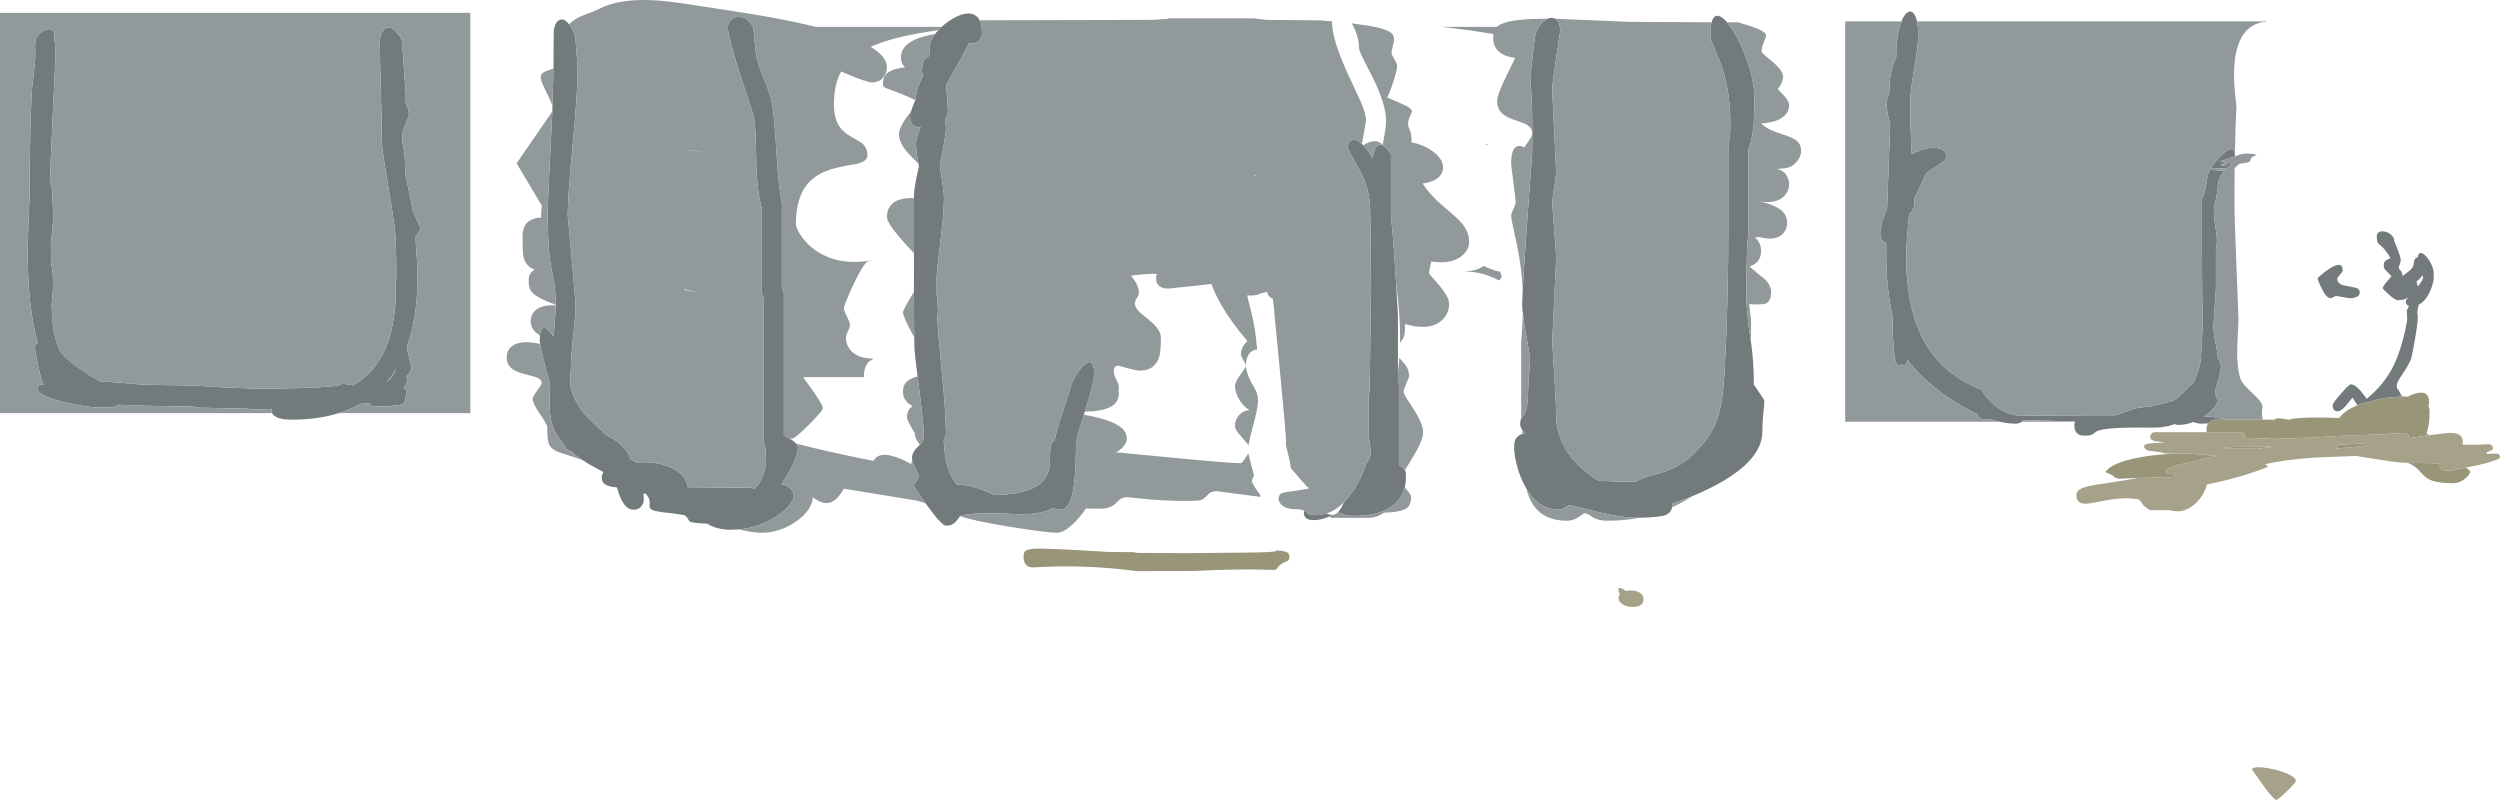 <?xml version="1.0" encoding="UTF-8" standalone="no"?>
<svg xmlns:ffdec="https://www.free-decompiler.com/flash" xmlns:xlink="http://www.w3.org/1999/xlink" ffdec:objectType="shape" height="799.25px" width="2498.15px" xmlns="http://www.w3.org/2000/svg">
  <g transform="matrix(1.0, 0.0, 0.0, 1.0, -322.2, 1394.85)">
    <path d="M2677.95 -989.95 Q2676.1 -992.35 2672.95 -997.6 L2666.65 -989.75 Q2661.55 -983.85 2658.2 -983.85 2654.55 -983.85 2653.5 -986.75 2653.0 -988.25 2653.2 -989.95 2653.2 -992.25 2661.5 -1001.6 2669.7 -1010.85 2671.2 -1010.85 2674.0 -1010.85 2677.6 -1007.75 L2681.1 -1004.3 2684.2 -1000.25 2687.2 -996.35 Q2703.65 -1009.9 2712.85 -1027.2 2719.4 -1039.6 2724.2 -1058.85 2726.3 -1067.0 2727.6 -1075.1 L2727.2 -1084.85 Q2728.15 -1086.8 2729.05 -1088.15 L2729.15 -1089.3 Q2727.5 -1089.85 2726.75 -1091.2 2726.2 -1092.15 2726.2 -1093.85 2726.2 -1095.15 2728.0 -1096.8 L2727.95 -1097.6 Q2726.25 -1095.9 2723.4 -1095.3 L2718.2 -1094.85 Q2715.6 -1094.85 2709.2 -1100.6 2703.2 -1106.0 2703.2 -1106.85 2703.2 -1108.65 2706.85 -1112.85 L2711.95 -1118.85 2705.6 -1125.35 Q2704.2 -1126.65 2704.2 -1129.7 2704.2 -1132.35 2705.1 -1133.5 2706.4 -1135.2 2710.95 -1136.85 2706.0 -1145.75 2700.2 -1150.25 2698.4 -1151.6 2697.9 -1152.9 2697.2 -1154.65 2697.2 -1158.95 2697.2 -1162.0 2699.95 -1163.15 2702.4 -1164.2 2705.95 -1163.25 2709.55 -1162.3 2711.95 -1159.9 2714.7 -1157.25 2714.7 -1153.85 L2717.95 -1145.85 Q2721.2 -1137.6 2721.2 -1135.1 2721.2 -1133.85 2720.2 -1130.95 2719.2 -1128.1 2719.2 -1126.85 2719.2 -1126.55 2721.15 -1124.25 2722.8 -1122.35 2722.95 -1119.0 L2723.25 -1119.3 Q2723.8 -1119.8 2727.7 -1122.55 2734.2 -1127.2 2734.2 -1131.85 2734.2 -1135.1 2736.1 -1136.75 2737.05 -1137.65 2738.3 -1137.85 2738.65 -1141.75 2740.7 -1142.1 2742.9 -1142.5 2746.2 -1139.05 2749.4 -1135.7 2751.7 -1130.75 2754.2 -1125.4 2754.2 -1121.1 L2753.95 -1119.2 2754.2 -1116.95 Q2754.2 -1115.15 2753.1 -1111.15 2751.7 -1106.0 2749.45 -1101.65 2745.1 -1093.3 2739.1 -1090.35 2738.3 -1087.25 2737.7 -1083.0 2738.2 -1080.1 2738.2 -1076.7 2738.2 -1074.4 2736.75 -1064.15 2734.8 -1050.9 2732.25 -1039.6 L2731.35 -1035.8 2730.7 -1034.35 Q2728.35 -1028.9 2722.05 -1019.75 2717.2 -1012.8 2717.2 -1009.6 2717.2 -1007.75 2717.75 -1006.55 2718.2 -1005.6 2718.95 -1005.0 L2720.7 -1001.9 2722.5 -998.75 2708.0 -997.5 2707.95 -997.6 2707.85 -997.5 2706.0 -997.2 Q2697.7 -995.8 2690.5 -993.55 2683.7 -992.25 2677.95 -989.95 M2528.9 -971.75 L2522.0 -971.5 Q2518.15 -971.5 2514.05 -973.1 2506.45 -970.25 2498.5 -970.25 2496.4 -970.25 2495.05 -971.15 2486.2 -967.25 2471.0 -967.5 2426.3 -968.25 2417.4 -963.95 L2413.35 -960.95 Q2411.25 -959.5 2405.0 -959.5 2398.4 -959.5 2396.05 -964.2 2395.0 -966.35 2395.0 -969.5 2395.0 -971.6 2395.55 -973.45 L2395.65 -973.75 2364.85 -974.5 2344.55 -975.0 2344.15 -974.6 2342.8 -973.45 Q2339.95 -971.5 2336.0 -971.5 2328.6 -971.5 2320.15 -973.45 L2312.75 -975.45 2307.0 -975.5 Q2300.25 -975.5 2297.95 -980.95 L2297.85 -981.2 Q2281.4 -988.65 2264.9 -1000.55 2247.6 -1013.0 2235.45 -1026.55 2231.25 -1031.2 2228.15 -1035.45 L2228.05 -1034.8 Q2227.1 -1029.75 2224.75 -1029.75 2223.4 -1029.75 2222.3 -1031.25 2221.3 -1029.25 2219.5 -1029.25 2214.5 -1029.25 2213.5 -1065.55 L2213.3 -1078.75 Q2211.5 -1087.25 2210.3 -1095.05 2207.0 -1116.75 2207.0 -1139.5 L2207.1 -1152.15 Q2203.55 -1153.25 2202.0 -1156.2 2201.0 -1158.15 2201.0 -1161.5 2201.0 -1169.7 2207.95 -1186.9 L2208.55 -1204.85 2211.0 -1270.6 2209.75 -1275.4 Q2207.25 -1286.15 2207.25 -1291.5 2207.25 -1294.1 2210.05 -1302.15 L2210.05 -1303.65 Q2210.2 -1323.85 2217.0 -1337.5 2217.0 -1344.5 2217.55 -1350.6 L2217.5 -1350.75 Q2217.5 -1352.1 2217.75 -1353.1 2218.6 -1361.3 2220.45 -1367.95 2221.3 -1371.0 2222.25 -1373.45 2224.7 -1379.8 2228.0 -1382.2 2232.4 -1385.35 2235.55 -1379.85 2237.0 -1377.3 2237.85 -1373.45 2239.0 -1368.2 2239.0 -1360.5 2239.0 -1349.05 2235.1 -1326.75 2231.1 -1304.05 2231.0 -1293.0 2230.85 -1279.45 2231.9 -1253.05 L2232.45 -1241.05 Q2235.1 -1242.35 2238.0 -1243.5 2249.7 -1248.1 2257.95 -1246.9 2267.0 -1245.6 2267.0 -1237.5 2267.0 -1235.55 2262.3 -1232.1 L2251.85 -1225.1 2246.95 -1221.65 Q2243.0 -1212.65 2235.25 -1196.6 2235.35 -1192.95 2235.1 -1190.75 2234.35 -1183.8 2229.95 -1181.15 2227.35 -1155.0 2227.05 -1142.3 L2227.0 -1139.45 2227.0 -1139.25 2227.05 -1131.9 Q2228.3 -1083.2 2245.75 -1052.45 2260.25 -1026.9 2287.0 -1012.55 2293.6 -1009.0 2301.7 -1005.7 2303.5 -1002.95 2305.55 -1000.35 2323.8 -977.05 2349.0 -979.5 L2434.4 -979.1 2435.7 -980.1 Q2441.35 -981.2 2446.35 -983.6 L2450.0 -984.4 Q2450.7 -985.3 2452.75 -985.95 2457.2 -987.4 2470.9 -988.65 2487.1 -992.2 2494.25 -994.75 2496.95 -995.7 2501.75 -1000.55 L2509.7 -1008.65 Q2511.9 -1010.7 2513.55 -1011.5 L2515.15 -1014.65 Q2520.95 -1027.55 2521.5 -1038.25 L2522.5 -1055.5 2523.5 -1072.75 Q2522.5 -1095.25 2522.5 -1141.35 L2522.5 -1196.5 Q2525.55 -1201.45 2526.6 -1209.65 2527.8 -1219.3 2529.5 -1223.5 L2530.3 -1225.1 2539.5 -1224.55 2545.2 -1224.35 Q2539.0 -1217.45 2538.5 -1210.0 2537.9 -1201.05 2536.05 -1194.3 2534.5 -1188.55 2534.5 -1182.25 2534.5 -1178.15 2536.0 -1168.3 2537.5 -1158.5 2537.5 -1155.25 2537.5 -1148.5 2536.5 -1145.5 L2536.5 -1106.5 Q2535.75 -1097.1 2534.9 -1083.35 2534.0 -1069.75 2534.0 -1067.85 2534.0 -1062.7 2536.25 -1051.35 2538.15 -1041.85 2538.45 -1037.2 L2540.1 -1034.05 Q2541.5 -1030.9 2541.5 -1029.35 2541.5 -1024.0 2538.5 -1014.25 2535.5 -1004.55 2535.5 -1000.5 2535.5 -1000.2 2537.0 -997.9 2538.5 -995.65 2538.5 -994.85 2538.5 -992.45 2535.35 -988.45 2532.05 -984.15 2526.8 -980.25 L2524.6 -978.7 2531.5 -978.5 2546.65 -975.9 2548.65 -975.5 2535.0 -975.5 Q2530.9 -974.15 2528.9 -971.75 M2555.45 -1240.85 L2555.5 -1238.85 2555.5 -1238.65 2540.6 -1233.5 2545.35 -1233.25 2546.1 -1233.5 Q2545.1 -1231.95 2543.05 -1231.05 L2541.1 -1230.25 Q2541.4 -1229.8 2542.9 -1229.45 L2544.35 -1229.25 Q2546.1 -1228.7 2546.65 -1230.15 2547.35 -1232.0 2550.6 -1232.0 2551.75 -1232.0 2550.2 -1231.5 2550.05 -1231.2 2551.7 -1230.85 L2547.5 -1226.7 2530.85 -1226.15 Q2532.3 -1228.55 2534.85 -1231.8 2539.25 -1237.5 2543.65 -1241.3 2554.5 -1250.75 2555.45 -1240.85 M2680.2 -1102.85 Q2680.2 -1100.6 2678.5 -1099.1 2675.85 -1096.85 2669.7 -1096.85 L2663.2 -1097.95 2656.7 -1099.1 Q2655.45 -1099.1 2653.9 -1097.95 2652.35 -1096.85 2651.1 -1096.85 2646.9 -1096.85 2642.1 -1106.7 2638.1 -1114.9 2638.1 -1116.85 2638.1 -1117.15 2642.0 -1120.45 2646.65 -1124.35 2650.65 -1126.85 2663.2 -1134.6 2663.2 -1124.45 2663.2 -1123.4 2660.45 -1120.35 2657.7 -1117.3 2657.7 -1116.6 2657.7 -1112.65 2661.2 -1110.75 2663.55 -1109.55 2668.95 -1108.75 L2676.7 -1107.2 Q2680.2 -1105.85 2680.2 -1102.85 M2743.2 -1118.75 L2742.75 -1119.7 2742.0 -1118.6 Q2739.75 -1115.5 2736.9 -1113.6 L2738.15 -1108.65 Q2740.8 -1111.75 2741.8 -1113.5 2743.0 -1115.65 2743.55 -1118.05 L2743.2 -1118.75 M1717.25 -1111.25 L1719.1 -1080.5 1719.1 -1023.5 1719.1 -1014.35 1720.1 -1011.35 1720.1 -929.6 Q1724.45 -928.1 1726.1 -925.05 L1726.7 -923.6 Q1727.1 -922.35 1727.1 -917.6 1727.1 -912.4 1725.95 -907.8 1723.7 -898.7 1716.85 -892.1 1703.65 -879.35 1675.85 -879.35 1665.7 -879.35 1661.5 -882.35 L1658.7 -882.55 Q1661.3 -884.9 1663.6 -889.6 L1665.1 -892.85 Q1671.05 -898.85 1676.4 -907.65 1682.05 -916.9 1685.95 -927.65 L1687.6 -932.3 Q1690.95 -935.35 1691.65 -941.3 1692.2 -946.05 1689.85 -958.35 L1689.85 -1000.35 Q1690.55 -1001.9 1690.75 -1003.45 L1690.85 -1006.75 1692.1 -1101.75 1692.0 -1133.8 Q1691.8 -1167.3 1691.35 -1184.25 1691.0 -1208.05 1680.05 -1225.75 L1679.45 -1226.7 1679.25 -1227.15 Q1676.8 -1232.45 1671.9 -1240.85 1668.6 -1246.55 1668.6 -1248.25 1668.6 -1249.8 1669.6 -1251.6 1670.75 -1253.7 1672.65 -1254.55 1677.05 -1256.55 1683.1 -1251.0 L1684.4 -1249.75 1685.6 -1248.5 Q1688.05 -1246.1 1691.15 -1241.05 L1693.8 -1236.55 1693.9 -1237.1 Q1697.95 -1261.55 1712.1 -1241.0 L1712.1 -1178.0 Q1714.35 -1159.35 1716.15 -1129.25 L1717.25 -1111.25 M1650.65 -878.75 Q1642.25 -875.1 1634.85 -875.1 1627.95 -875.1 1625.85 -878.95 1625.2 -880.2 1625.1 -881.7 L1625.1 -883.1 Q1625.1 -883.7 1625.6 -884.4 1626.75 -883.85 1627.6 -883.1 1629.35 -881.55 1630.5 -881.05 1632.7 -880.1 1636.85 -880.1 1642.6 -880.1 1648.0 -881.85 1650.05 -880.35 1653.35 -880.35 L1654.0 -880.35 1650.65 -878.75 M1406.25 -983.55 L1405.25 -980.45 Q1397.75 -957.05 1397.5 -952.5 1397.15 -925.35 1395.5 -911.2 1392.55 -885.5 1381.5 -885.5 1377.35 -885.5 1374.9 -887.35 1362.9 -881.0 1344.0 -881.0 L1314.75 -881.9 Q1287.65 -882.1 1281.9 -879.05 L1281.0 -878.5 Q1278.65 -874.85 1276.7 -872.95 1273.15 -869.5 1267.5 -869.5 1263.35 -869.5 1249.05 -889.2 L1247.05 -891.95 Q1235.5 -908.0 1235.5 -909.5 1235.5 -912.0 1237.75 -914.0 1240.0 -916.0 1240.0 -918.5 1240.0 -921.5 1236.75 -927.5 1234.4 -931.85 1233.75 -935.0 L1233.5 -937.25 Q1233.5 -942.8 1239.5 -948.6 L1241.35 -950.4 1243.65 -953.1 Q1245.5 -955.85 1245.5 -959.0 1245.5 -967.85 1240.75 -1005.4 L1239.1 -1018.8 Q1236.0 -1043.55 1236.0 -1046.0 L1235.75 -1057.75 Q1235.45 -1076.2 1235.45 -1103.15 L1235.5 -1131.5 1235.5 -1141.85 1235.5 -1196.9 1235.5 -1199.0 Q1235.5 -1207.65 1240.45 -1228.65 L1239.9 -1231.45 Q1237.5 -1244.85 1237.5 -1251.75 1237.5 -1255.75 1242.3 -1268.1 1241.75 -1267.5 1241.5 -1267.5 1234.9 -1267.5 1232.55 -1272.6 1231.5 -1274.9 1231.5 -1278.25 1231.5 -1280.2 1232.6 -1283.75 1233.9 -1288.1 1236.85 -1294.8 L1237.5 -1296.35 1237.5 -1296.5 Q1237.5 -1302.35 1239.7 -1308.3 L1244.3 -1318.6 1243.5 -1323.75 Q1243.5 -1333.45 1247.25 -1336.7 1248.7 -1337.95 1250.5 -1338.1 1251.5 -1344.2 1251.5 -1350.5 1252.0 -1355.1 1256.55 -1360.85 1258.0 -1362.8 1259.95 -1364.8 L1260.35 -1365.25 1263.15 -1368.0 Q1270.15 -1374.45 1278.15 -1378.25 1288.95 -1383.3 1295.6 -1380.15 1299.15 -1378.5 1301.15 -1374.55 1303.5 -1369.8 1303.5 -1361.75 1303.5 -1358.05 1301.05 -1355.05 1298.15 -1351.5 1293.5 -1351.5 L1290.55 -1351.7 Q1284.9 -1340.4 1268.55 -1311.55 L1267.7 -1310.0 1268.5 -1298.2 1269.5 -1284.5 Q1269.5 -1280.75 1266.4 -1274.35 1267.5 -1269.65 1267.5 -1266.25 1267.5 -1260.55 1261.5 -1230.45 L1261.3 -1229.35 1261.5 -1228.05 Q1265.5 -1203.3 1265.5 -1196.75 1265.5 -1181.85 1261.5 -1150.25 1257.5 -1118.6 1257.5 -1105.25 L1257.55 -1102.95 Q1259.0 -1098.0 1259.0 -1091.0 1259.85 -1084.55 1259.05 -1079.75 L1258.65 -1077.9 Q1259.9 -1059.25 1262.5 -1032.5 1267.5 -981.1 1267.5 -962.0 1267.5 -959.1 1265.6 -956.0 L1265.1 -955.2 Q1266.1 -942.7 1267.2 -936.7 1270.45 -918.95 1278.9 -910.35 1285.4 -910.7 1294.75 -908.3 1304.95 -905.65 1313.5 -901.25 L1315.7 -900.1 Q1344.4 -900.9 1357.85 -909.0 1369.0 -915.65 1370.9 -928.75 1371.4 -932.25 1371.45 -939.3 1371.5 -945.8 1372.05 -948.5 1372.95 -952.9 1376.15 -955.1 1377.8 -963.2 1380.0 -970.5 L1385.75 -988.2 Q1389.6 -999.65 1391.5 -1006.5 1393.0 -1012.2 1396.95 -1018.95 1400.9 -1025.85 1405.0 -1029.75 1409.55 -1034.1 1412.3 -1032.65 1415.5 -1030.95 1415.5 -1021.5 1415.5 -1012.55 1406.8 -985.4 L1406.25 -983.55 M1060.85 -865.85 L1052.5 -865.5 Q1038.35 -865.5 1028.8 -871.6 1013.7 -872.05 1011.3 -873.8 1010.9 -874.1 1009.4 -876.75 1008.4 -878.55 1006.05 -880.1 L995.75 -881.7 Q982.1 -883.0 976.95 -884.3 971.4 -885.75 971.25 -888.75 L971.4 -892.0 Q971.5 -894.25 970.8 -896.2 969.9 -898.85 967.3 -901.65 L965.25 -901.55 965.5 -895.5 Q965.5 -892.35 963.5 -889.45 960.75 -885.5 955.5 -885.5 946.95 -885.5 941.65 -898.85 940.5 -901.75 938.65 -907.8 931.25 -908.35 927.45 -910.45 923.5 -912.65 923.5 -917.5 923.5 -920.7 925.15 -923.15 L920.0 -925.95 Q910.95 -930.65 903.8 -935.45 898.95 -938.7 895.0 -942.0 L892.95 -943.7 Q888.35 -944.65 886.45 -949.05 L885.85 -950.65 Q876.7 -960.85 873.6 -971.9 871.9 -978.1 871.55 -986.1 L871.5 -1000.5 871.95 -1010.75 871.05 -1013.95 Q863.3 -1041.55 861.85 -1051.2 861.5 -1053.45 861.5 -1054.75 L861.7 -1059.5 Q862.35 -1066.4 865.05 -1067.15 867.95 -1067.95 872.95 -1061.75 L875.45 -1058.45 877.5 -1086.0 877.5 -1089.7 877.5 -1090.35 Q877.3 -1102.85 876.25 -1110.9 875.75 -1114.75 873.5 -1124.8 869.5 -1142.8 869.5 -1180.5 869.5 -1196.95 872.5 -1250.15 L874.1 -1283.5 874.3 -1288.9 875.25 -1326.5 875.5 -1362.0 Q875.5 -1366.65 877.25 -1370.4 879.05 -1374.3 881.95 -1375.2 886.35 -1376.5 890.9 -1370.55 893.9 -1366.65 897.0 -1359.5 897.25 -1354.35 898.45 -1340.55 L899.5 -1325.75 Q899.5 -1303.45 894.5 -1250.55 889.5 -1197.7 889.5 -1179.5 L893.5 -1136.75 Q897.5 -1093.1 897.5 -1086.5 897.5 -1084.05 895.9 -1068.5 894.0 -1050.65 893.5 -1043.0 L891.8 -1010.35 Q894.2 -1000.6 897.5 -994.5 902.95 -984.25 910.4 -976.8 L928.45 -959.65 Q936.7 -955.9 942.9 -950.25 950.05 -943.65 952.35 -936.1 L952.7 -935.9 958.35 -932.7 Q964.7 -933.3 972.0 -932.7 986.65 -931.45 996.55 -925.7 1008.1 -919.0 1009.5 -908.0 L1071.5 -907.5 Q1074.2 -907.35 1076.2 -906.4 1080.3 -910.65 1083.05 -916.35 1088.3 -927.3 1087.5 -938.75 L1087.25 -945.3 Q1086.85 -948.45 1085.5 -951.5 L1085.5 -1097.0 Q1084.5 -1098.5 1083.5 -1101.5 L1083.5 -1187.0 Q1078.55 -1203.0 1077.9 -1232.3 L1077.4 -1255.75 Q1076.95 -1269.05 1075.5 -1278.5 L1062.3 -1318.6 Q1049.5 -1358.55 1049.5 -1367.75 1049.5 -1371.55 1052.2 -1374.45 1054.85 -1377.3 1058.8 -1377.95 1068.6 -1379.45 1075.0 -1367.5 1075.25 -1363.5 1076.15 -1355.3 L1077.5 -1342.0 Q1078.45 -1333.25 1085.15 -1317.05 1092.25 -1299.85 1093.5 -1292.5 1096.05 -1277.95 1098.15 -1242.25 1100.1 -1208.45 1103.5 -1192.0 L1103.5 -1108.0 1105.5 -1102.0 1105.5 -959.5 Q1108.6 -958.1 1111.0 -956.7 1115.6 -954.1 1117.75 -951.6 1119.5 -949.5 1119.5 -947.5 1119.5 -940.7 1114.05 -929.65 1110.65 -922.75 1103.0 -910.5 1108.4 -910.65 1112.25 -906.5 1115.5 -902.95 1115.5 -899.5 1115.5 -895.45 1110.75 -889.75 1105.8 -883.8 1097.6 -878.55 1080.7 -867.75 1060.85 -865.85 M1876.2 -1376.1 L1877.75 -1374.95 Q1881.25 -1371.55 1881.25 -1363.75 L1877.25 -1337.1 Q1873.25 -1310.85 1873.25 -1305.25 L1875.25 -1263.6 1877.25 -1222.0 Q1877.25 -1220.55 1875.25 -1207.45 L1873.25 -1194.25 Q1873.25 -1191.75 1875.25 -1165.75 1877.25 -1139.75 1877.25 -1137.25 L1875.25 -1095.25 1873.25 -1053.25 1875.15 -1023.25 Q1877.1 -993.25 1877.25 -979.0 1877.45 -959.1 1889.45 -941.85 1900.25 -926.35 1919.75 -914.35 L1921.25 -914.3 Q1942.6 -913.5 1953.25 -913.5 L1957.05 -913.15 1957.95 -913.95 Q1961.7 -916.95 1975.65 -920.55 1990.9 -924.5 2000.95 -930.65 2016.9 -940.45 2030.25 -960.0 2038.8 -972.5 2042.5 -993.85 2044.65 -1006.3 2045.75 -1029.0 2049.25 -1094.1 2049.25 -1168.5 L2049.25 -1249.5 Q2051.25 -1257.0 2051.25 -1272.0 2051.25 -1305.6 2041.25 -1332.35 L2034.4 -1348.8 Q2031.25 -1356.1 2031.25 -1359.75 2031.25 -1367.9 2032.5 -1372.6 2034.2 -1379.0 2038.15 -1379.1 2042.35 -1379.2 2048.0 -1372.55 L2053.25 -1365.3 Q2062.05 -1351.75 2068.4 -1333.25 2075.25 -1313.1 2075.25 -1297.75 2075.25 -1279.55 2074.7 -1272.35 2073.55 -1257.5 2069.25 -1244.5 L2069.25 -1162.0 Q2067.25 -1142.5 2067.25 -1103.5 2067.25 -1081.7 2071.0 -1059.05 L2071.8 -1054.05 Q2074.75 -1033.6 2074.75 -1010.5 L2080.0 -1002.85 Q2085.25 -995.4 2085.25 -994.25 2085.25 -990.8 2084.25 -981.95 2083.25 -973.15 2083.25 -963.5 2083.25 -931.7 2025.75 -904.55 2019.5 -901.6 2012.9 -898.85 2003.4 -894.95 1993.25 -891.45 L1993.25 -890.75 1993.0 -887.85 Q1991.9 -882.1 1986.25 -880.1 1979.85 -877.8 1960.65 -877.5 L1955.25 -877.5 Q1943.45 -877.5 1916.65 -883.75 L1891.75 -890.0 Q1889.25 -890.0 1886.0 -887.75 1882.75 -885.5 1880.25 -885.5 1859.95 -885.5 1847.5 -906.45 1845.8 -909.3 1844.25 -912.5 1839.8 -921.8 1837.2 -932.95 1835.25 -941.5 1835.25 -946.25 1835.25 -952.55 1836.0 -954.6 1837.7 -959.35 1843.45 -961.35 L1845.75 -962.0 1843.15 -965.55 1842.75 -966.1 Q1841.25 -968.6 1841.25 -971.75 1841.25 -974.5 1842.25 -976.5 L1842.5 -976.95 1845.25 -980.95 Q1849.25 -987.7 1849.25 -1005.5 1849.25 -1011.45 1850.25 -1022.95 L1851.25 -1036.25 1847.25 -1059.95 Q1844.9 -1073.4 1843.95 -1081.2 1843.25 -1086.8 1843.25 -1089.5 1843.25 -1094.5 1843.85 -1105.95 1844.95 -1127.95 1848.25 -1173.7 L1853.25 -1242.5 Q1854.05 -1283.3 1851.25 -1319.0 1852.35 -1325.5 1853.6 -1337.75 1855.0 -1351.25 1855.75 -1356.5 1857.0 -1364.25 1861.2 -1369.9 1864.6 -1374.45 1868.7 -1376.15 L1869.8 -1376.55 Q1873.5 -1377.65 1876.2 -1376.1 M594.15 -982.0 Q593.1 -984.05 593.6 -986.3 L580.75 -985.5 573.15 -986.0 569.25 -986.5 519.75 -987.5 515.25 -988.5 461.75 -989.5 440.55 -990.4 Q436.55 -987.5 430.75 -987.5 L424.55 -987.7 423.25 -987.5 Q409.75 -987.5 387.05 -992.8 360.0 -999.1 360.0 -1006.25 360.0 -1008.15 360.35 -1008.8 361.45 -1010.75 365.5 -1010.75 362.0 -1017.75 357.0 -1047.1 357.0 -1050.15 358.65 -1051.4 L359.95 -1052.45 Q356.15 -1065.85 353.75 -1082.0 349.25 -1112.45 350.05 -1153.1 350.45 -1174.2 351.75 -1198.25 L352.0 -1237.6 Q352.5 -1277.2 353.75 -1298.0 353.75 -1304.95 356.05 -1322.85 358.1 -1338.4 357.25 -1347.5 357.05 -1349.7 357.55 -1352.0 L357.5 -1353.0 Q357.5 -1356.35 360.45 -1359.8 L362.9 -1362.15 363.65 -1362.85 Q365.25 -1364.15 366.85 -1364.6 L367.0 -1364.7 Q370.95 -1366.4 373.55 -1365.35 376.5 -1364.15 376.5 -1359.6 L376.4 -1357.2 Q377.7 -1349.75 377.75 -1333.2 377.6 -1339.3 374.75 -1276.7 372.7 -1232.1 372.05 -1212.5 374.5 -1207.65 374.5 -1201.0 374.5 -1197.1 375.0 -1188.55 L375.5 -1179.25 Q375.5 -1173.4 373.9 -1159.85 L372.95 -1151.0 373.35 -1132.2 374.75 -1123.0 Q375.25 -1117.75 375.25 -1107.6 L374.15 -1094.3 373.8 -1090.45 Q374.0 -1078.5 375.1 -1069.6 377.1 -1053.6 382.25 -1044.5 388.25 -1033.85 417.65 -1016.45 L422.65 -1013.55 Q439.15 -1013.05 463.75 -1010.5 L517.75 -1009.5 548.25 -1007.6 579.5 -1006.5 Q603.05 -1006.5 623.5 -1007.1 662.85 -1008.3 663.75 -1011.35 670.7 -1011.0 674.95 -1009.8 699.65 -1023.9 709.85 -1052.95 715.8 -1069.95 717.5 -1094.2 717.35 -1099.35 717.35 -1108.25 717.35 -1111.8 718.2 -1115.85 718.3 -1130.7 717.75 -1152.0 717.75 -1164.1 710.75 -1205.15 703.75 -1246.2 703.75 -1252.5 703.75 -1270.3 702.75 -1304.05 701.75 -1337.8 701.75 -1353.0 701.75 -1360.65 705.1 -1364.6 708.2 -1368.3 712.45 -1367.15 716.7 -1366.0 719.65 -1360.7 721.15 -1359.85 722.25 -1358.15 724.4 -1354.9 723.85 -1350.0 725.1 -1342.35 725.85 -1326.75 L726.05 -1321.6 726.5 -1316.6 Q727.75 -1302.35 727.75 -1298.25 L727.35 -1292.2 Q727.8 -1290.55 728.5 -1289.3 730.85 -1284.95 730.85 -1280.25 730.85 -1279.2 727.35 -1270.35 L724.7 -1263.55 724.05 -1256.4 Q724.4 -1251.55 725.5 -1246.5 727.1 -1238.75 727.1 -1224.75 L727.15 -1220.9 730.75 -1204.1 Q733.15 -1193.4 734.75 -1183.7 739.25 -1174.75 742.6 -1165.75 L741.95 -1164.45 741.15 -1163.95 738.85 -1160.65 737.55 -1158.85 737.75 -1150.5 Q739.35 -1134.05 739.35 -1116.95 739.45 -1083.65 731.7 -1057.45 L728.75 -1048.45 Q729.2 -1044.85 731.1 -1037.05 L733.6 -1027.1 Q733.6 -1025.5 731.25 -1022.25 L727.85 -1017.75 728.8 -1016.55 Q729.6 -1015.5 729.6 -1014.0 729.6 -1013.15 727.65 -1010.2 L725.35 -1006.75 Q727.85 -1006.2 728.45 -1004.75 L728.6 -1002.85 Q728.6 -1001.6 728.0 -999.45 727.35 -997.35 727.35 -996.1 727.35 -994.7 726.45 -993.55 725.95 -991.9 723.6 -990.75 L720.6 -989.75 718.5 -989.9 Q712.8 -988.75 703.35 -988.75 L693.6 -989.0 Q692.8 -989.6 692.25 -990.55 L691.7 -991.7 682.45 -991.35 Q672.4 -985.65 660.7 -982.0 639.9 -975.5 613.75 -975.5 598.7 -975.5 594.75 -980.95 L594.15 -982.0 M718.15 -1026.2 Q713.55 -1018.75 708.0 -1012.3 L711.1 -1015.25 Q715.95 -1021.15 717.45 -1024.4 L718.15 -1026.2" fill="#737a7c" fill-rule="evenodd" stroke="none"/>
    <path d="M2722.5 -998.75 L2728.15 -998.5 Q2736.7 -1002.85 2742.15 -1002.55 2749.5 -1002.1 2749.5 -993.0 2749.5 -990.55 2748.75 -989.15 2750.0 -986.65 2750.0 -983.5 2750.0 -969.35 2746.9 -961.75 L2746.95 -961.7 2749.9 -959.95 2729.35 -957.0 Q2729.45 -958.55 2728.9 -959.8 2727.85 -962.25 2723.1 -962.25 L2704.25 -960.95 2653.6 -959.0 2632.65 -957.6 2593.5 -956.25 2584.15 -956.75 Q2574.4 -957.25 2564.85 -957.25 2565.8 -958.8 2565.05 -960.65 2564.15 -962.65 2561.6 -963.0 L2527.05 -963.0 Q2526.9 -967.4 2527.45 -969.15 2527.9 -970.55 2528.9 -971.75 2530.9 -974.15 2535.0 -975.5 L2548.65 -975.5 2583.4 -975.5 2595.0 -975.5 2595.6 -976.05 Q2597.25 -977.25 2601.15 -976.7 L2608.7 -975.5 2609.35 -975.5 2613.7 -976.45 Q2626.35 -978.4 2659.75 -977.2 2662.65 -981.35 2668.2 -984.95 2672.65 -987.85 2677.95 -989.95 2683.7 -992.25 2690.5 -993.55 2697.7 -995.8 2706.0 -997.2 L2707.85 -997.5 2708.0 -997.5 2722.5 -998.75 M2786.25 -927.6 Q2790.5 -924.8 2790.5 -924.0 2790.5 -920.55 2785.45 -916.5 2779.9 -912.0 2773.5 -912.0 2755.8 -912.0 2748.3 -916.45 2745.7 -918.05 2742.9 -921.0 L2738.0 -926.25 Q2734.15 -929.8 2728.15 -932.4 L2752.85 -932.0 2760.1 -931.25 Q2760.1 -924.6 2767.7 -924.4 2771.55 -924.25 2775.6 -925.5 L2786.25 -927.6 M2458.9 -917.25 L2452.7 -917.0 2440.5 -916.5 Q2436.9 -916.5 2434.85 -918.35 2431.75 -921.1 2426.0 -923.0 2433.8 -934.8 2472.35 -939.7 L2492.6 -941.65 2511.75 -941.5 2536.1 -939.25 2534.35 -938.75 2504.6 -931.7 Q2487.0 -927.5 2487.0 -924.25 2487.0 -921.9 2489.35 -921.2 L2498.1 -920.9 Q2496.15 -920.5 2494.9 -919.65 2493.9 -918.95 2493.45 -918.05 2480.45 -918.05 2473.5 -917.5 L2458.9 -917.25 M2731.45 -980.0 L2731.45 -979.85 2731.5 -980.0 2731.45 -980.0 M2679.3 -951.6 L2691.85 -951.0 Q2691.7 -950.55 2690.15 -950.1 L2688.6 -949.75 2671.15 -947.8 2654.6 -946.5 2655.85 -946.75 Q2657.6 -948.0 2658.35 -950.25 L2679.3 -951.6 M1355.75 -846.55 Q1366.45 -847.3 1429.25 -843.35 L1454.25 -843.1 1459.25 -842.35 1508.6 -842.1 1566.0 -842.65 Q1597.35 -842.9 1597.35 -844.35 L1597.35 -844.8 Q1605.95 -844.55 1608.9 -842.6 1610.6 -841.5 1610.6 -838.85 1610.6 -836.2 1609.55 -835.0 1608.85 -834.15 1606.9 -833.45 1601.6 -831.55 1599.1 -827.85 1597.65 -825.7 1596.7 -825.45 1595.7 -825.25 1588.7 -825.5 1561.85 -826.55 1516.35 -824.35 L1458.25 -824.1 Q1422.55 -828.95 1386.4 -828.9 1375.2 -828.85 1364.25 -828.35 L1354.25 -827.85 Q1348.55 -827.85 1346.25 -832.35 1345.0 -834.8 1345.0 -837.6 1345.0 -842.35 1346.4 -843.9 1348.45 -846.05 1355.75 -846.55 M2573.75 -946.7 L2572.6 -947.0 2546.35 -947.0 2543.1 -947.25 2554.35 -948.25 2593.35 -948.5 2576.6 -946.25 2573.75 -946.7 M2502.15 -921.25 L2504.25 -921.5 2503.0 -921.25 2502.15 -921.25" fill="#989578" fill-rule="evenodd" stroke="none"/>
    <path d="M2749.9 -959.95 L2751.65 -960.25 2769.15 -962.3 Q2776.85 -962.5 2780.15 -960.05 2783.9 -957.3 2783.1 -950.5 2791.0 -950.35 2797.3 -950.55 L2809.6 -951.0 Q2811.8 -950.4 2812.75 -949.0 2813.35 -948.1 2813.35 -947.1 2813.35 -945.8 2811.75 -944.95 L2806.85 -942.75 2807.35 -941.25 2817.9 -941.6 Q2820.35 -940.75 2820.35 -938.1 2820.35 -935.1 2798.15 -930.0 L2786.25 -927.6 2775.6 -925.5 Q2771.55 -924.25 2767.7 -924.4 2760.1 -924.6 2760.1 -931.25 L2752.85 -932.0 2728.15 -932.4 2722.6 -932.5 Q2715.35 -933.0 2695.35 -936.2 L2676.6 -939.25 2635.5 -937.65 Q2603.8 -935.4 2585.85 -931.0 L2587.5 -929.7 2588.35 -928.25 Q2562.4 -918.05 2534.15 -912.2 L2527.5 -910.85 Q2525.05 -900.65 2516.95 -892.65 2505.0 -880.8 2491.0 -885.0 L2471.0 -885.0 Q2466.45 -887.3 2464.1 -889.95 L2461.45 -893.7 Q2460.2 -895.45 2457.9 -896.15 L2448.5 -897.0 Q2436.85 -897.0 2423.4 -894.25 2409.95 -891.5 2406.0 -891.5 2400.15 -891.5 2398.05 -895.45 2397.0 -897.4 2397.0 -900.0 2397.0 -904.4 2402.45 -906.9 2407.0 -908.95 2418.65 -910.8 L2445.1 -914.85 2458.9 -917.25 2473.5 -917.5 Q2480.45 -918.05 2493.45 -918.05 2493.9 -918.95 2494.9 -919.65 2496.15 -920.5 2498.1 -920.9 L2489.35 -921.2 Q2487.0 -921.9 2487.0 -924.25 2487.0 -927.5 2504.6 -931.7 L2534.35 -938.75 2536.1 -939.25 2511.75 -941.5 2492.6 -941.65 2485.5 -941.75 2482.15 -942.65 Q2478.55 -943.65 2468.5 -944.5 L2465.7 -946.55 Q2464.75 -947.3 2464.75 -948.0 2464.75 -949.4 2464.9 -949.75 2465.25 -950.6 2466.9 -951.05 2470.65 -952.25 2485.5 -952.5 L2475.05 -954.15 Q2470.75 -955.35 2470.75 -958.0 2470.75 -959.35 2471.5 -960.65 2472.7 -962.85 2475.5 -963.0 L2527.05 -963.0 2561.6 -963.0 Q2564.15 -962.65 2565.05 -960.65 2565.8 -958.8 2564.85 -957.25 2574.4 -957.25 2584.15 -956.75 L2593.5 -956.25 2632.65 -957.6 2653.6 -959.0 2704.25 -960.95 2723.1 -962.25 Q2727.85 -962.25 2728.9 -959.8 2729.45 -958.55 2729.35 -957.0 L2749.9 -959.95 M2679.3 -951.6 L2658.35 -950.25 Q2657.6 -948.0 2655.85 -946.75 L2654.6 -946.5 2671.15 -947.8 2688.6 -949.75 2690.15 -950.1 Q2691.7 -950.55 2691.85 -951.0 L2679.3 -951.6 M2609.5 -620.95 Q2616.35 -617.65 2616.35 -614.6 2616.35 -612.75 2607.35 -604.1 2598.45 -595.6 2596.85 -595.6 2594.25 -595.6 2583.15 -610.85 L2572.6 -625.85 Q2572.6 -628.25 2579.45 -628.15 2585.7 -628.05 2594.5 -626.0 2603.5 -623.9 2609.5 -620.95 M1940.85 -800.85 Q1939.5 -803.05 1939.5 -805.1 1939.5 -807.6 1939.75 -807.35 1943.4 -807.55 1946.65 -804.3 L1952.0 -804.9 Q1957.1 -804.8 1960.6 -802.65 1964.5 -800.25 1964.5 -796.25 1964.5 -788.35 1953.5 -788.35 1946.85 -788.35 1942.75 -791.6 1939.5 -794.2 1939.5 -796.85 1939.5 -799.15 1940.85 -800.85 M2573.75 -946.7 L2576.6 -946.25 2593.35 -948.5 2554.35 -948.25 2543.1 -947.25 2546.35 -947.0 2572.6 -947.0 2573.75 -946.7 M2502.15 -921.25 L2503.0 -921.25 2504.25 -921.5 2502.15 -921.25" fill="#a5a289" fill-rule="evenodd" stroke="none"/>
    <path d="M2395.55 -973.45 L2342.8 -973.45 2344.15 -974.6 2344.55 -975.0 2364.85 -974.5 2395.65 -973.75 2395.55 -973.45 M2320.15 -973.45 L2166.0 -973.45 2166.0 -1373.45 2222.25 -1373.45 Q2221.3 -1371.0 2220.45 -1367.95 2218.6 -1361.3 2217.75 -1353.1 2217.5 -1352.1 2217.5 -1350.75 L2217.55 -1350.6 Q2217.0 -1344.5 2217.0 -1337.5 2210.2 -1323.85 2210.05 -1303.65 L2210.05 -1302.15 Q2207.25 -1294.1 2207.25 -1291.5 2207.25 -1286.15 2209.75 -1275.4 L2211.0 -1270.6 2208.55 -1204.85 2207.95 -1186.9 Q2201.0 -1169.7 2201.0 -1161.5 2201.0 -1158.15 2202.0 -1156.2 2203.55 -1153.25 2207.1 -1152.15 L2207.0 -1139.5 Q2207.0 -1116.75 2210.3 -1095.05 2211.5 -1087.25 2213.3 -1078.75 L2213.5 -1065.55 Q2214.5 -1029.25 2219.5 -1029.25 2221.3 -1029.25 2222.3 -1031.25 2223.4 -1029.75 2224.75 -1029.75 2227.1 -1029.75 2228.05 -1034.8 L2228.15 -1035.45 Q2231.25 -1031.2 2235.45 -1026.55 2247.6 -1013.0 2264.9 -1000.55 2281.4 -988.65 2297.85 -981.2 L2297.95 -980.95 Q2300.25 -975.5 2307.0 -975.5 L2312.75 -975.45 2320.15 -973.45 M2237.85 -1373.45 L2584.5 -1373.45 Q2585.45 -1374.1 2586.4 -1374.55 L2586.2 -1373.25 Q2559.3 -1370.35 2555.25 -1333.55 2553.85 -1321.0 2555.3 -1304.5 L2557.0 -1288.0 Q2555.95 -1271.05 2555.45 -1240.85 2554.5 -1250.75 2543.65 -1241.3 2539.25 -1237.5 2534.85 -1231.8 2532.3 -1228.55 2530.85 -1226.15 L2547.5 -1226.7 2551.7 -1230.85 Q2550.05 -1231.2 2550.2 -1231.5 2551.75 -1232.0 2550.6 -1232.0 2547.35 -1232.0 2546.65 -1230.15 2546.1 -1228.7 2544.35 -1229.25 L2542.9 -1229.45 Q2541.4 -1229.8 2541.1 -1230.25 L2543.05 -1231.05 Q2545.1 -1231.95 2546.1 -1233.5 L2545.35 -1233.25 2540.6 -1233.5 2555.5 -1238.65 2560.9 -1240.65 Q2567.45 -1242.4 2577.6 -1240.25 2571.6 -1238.0 2571.15 -1235.55 2570.85 -1234.25 2570.55 -1233.85 2569.8 -1233.0 2567.35 -1232.25 L2559.95 -1231.2 2555.2 -1226.95 2555.0 -1192.0 Q2555.0 -1177.65 2557.0 -1128.7 2559.0 -1079.8 2559.0 -1075.0 2558.0 -1055.25 2557.75 -1045.35 2557.3 -1027.9 2561.0 -1016.5 2562.6 -1011.3 2572.95 -1002.0 2582.6 -993.3 2583.0 -989.0 2582.6 -986.25 2582.5 -983.55 2582.35 -979.1 2583.4 -975.5 L2548.65 -975.5 2546.65 -975.9 2531.5 -978.5 2524.6 -978.7 2526.8 -980.25 Q2532.05 -984.15 2535.35 -988.45 2538.5 -992.45 2538.5 -994.85 2538.5 -995.65 2537.0 -997.9 2535.5 -1000.2 2535.5 -1000.5 2535.5 -1004.55 2538.5 -1014.25 2541.5 -1024.0 2541.5 -1029.35 2541.5 -1030.9 2540.1 -1034.05 L2538.45 -1037.2 Q2538.15 -1041.85 2536.25 -1051.35 2534.0 -1062.7 2534.0 -1067.85 2534.0 -1069.75 2534.9 -1083.35 2535.75 -1097.1 2536.5 -1106.5 L2536.5 -1145.5 Q2537.5 -1148.5 2537.5 -1155.25 2537.5 -1158.5 2536.0 -1168.3 2534.5 -1178.15 2534.5 -1182.25 2534.5 -1188.55 2536.05 -1194.3 2537.9 -1201.05 2538.5 -1210.0 2539.0 -1217.45 2545.2 -1224.35 L2539.5 -1224.55 2530.3 -1225.1 2529.5 -1223.5 Q2527.8 -1219.3 2526.6 -1209.65 2525.55 -1201.45 2522.5 -1196.5 L2522.5 -1141.35 Q2522.5 -1095.25 2523.5 -1072.75 L2522.5 -1055.5 2521.5 -1038.25 Q2520.95 -1027.55 2515.15 -1014.65 L2513.55 -1011.5 Q2511.9 -1010.7 2509.7 -1008.65 L2501.75 -1000.55 Q2496.95 -995.7 2494.25 -994.75 2487.1 -992.2 2470.9 -988.65 2457.2 -987.4 2452.75 -985.95 2450.7 -985.3 2450.0 -984.4 L2446.35 -983.6 Q2441.35 -981.2 2435.7 -980.1 L2434.4 -979.1 2349.0 -979.5 Q2323.8 -977.05 2305.55 -1000.35 2303.5 -1002.95 2301.7 -1005.7 2293.6 -1009.0 2287.0 -1012.55 2260.25 -1026.9 2245.75 -1052.45 2228.3 -1083.2 2227.05 -1131.9 L2227.0 -1139.25 2227.0 -1139.45 2227.05 -1142.3 Q2227.35 -1155.0 2229.95 -1181.15 2234.35 -1183.8 2235.1 -1190.75 2235.35 -1192.95 2235.25 -1196.6 2243.0 -1212.65 2246.95 -1221.65 L2251.85 -1225.1 2262.3 -1232.1 Q2267.0 -1235.55 2267.0 -1237.5 2267.0 -1245.6 2257.95 -1246.9 2249.7 -1248.1 2238.0 -1243.5 2235.1 -1242.35 2232.45 -1241.05 L2231.9 -1253.05 Q2230.85 -1279.45 2231.0 -1293.0 2231.1 -1304.05 2235.1 -1326.75 2239.0 -1349.05 2239.0 -1360.5 2239.0 -1368.2 2237.85 -1373.45 M1684.4 -1249.75 Q1697.6 -1257.7 1703.85 -1249.9 1707.25 -1267.5 1707.25 -1274.25 1707.25 -1290.35 1693.75 -1317.75 L1684.45 -1335.9 Q1680.25 -1344.35 1680.25 -1347.0 1680.25 -1355.65 1676.05 -1365.35 L1672.95 -1371.55 1692.4 -1368.75 Q1707.8 -1365.85 1712.55 -1361.8 1716.1 -1358.7 1714.9 -1352.8 L1713.55 -1347.3 Q1712.75 -1343.75 1712.75 -1341.0 1712.75 -1340.4 1715.5 -1335.85 1718.25 -1331.3 1718.25 -1329.0 1718.25 -1324.4 1714.45 -1312.95 1710.95 -1302.25 1708.25 -1297.5 1722.65 -1291.55 1727.65 -1288.85 1732.75 -1286.1 1733.1 -1284.0 1733.25 -1283.0 1731.35 -1279.15 1729.25 -1274.95 1729.25 -1270.5 1729.25 -1268.6 1731.0 -1264.85 1732.75 -1261.1 1732.75 -1252.5 1745.45 -1250.25 1754.8 -1242.9 1764.25 -1235.5 1764.25 -1227.5 1764.25 -1222.35 1760.55 -1218.45 1755.35 -1213.0 1743.75 -1211.5 1749.7 -1202.35 1758.8 -1193.7 L1773.95 -1180.55 Q1782.1 -1173.5 1785.6 -1168.25 1790.25 -1161.25 1790.25 -1153.0 1790.25 -1145.2 1782.9 -1139.1 1772.45 -1130.55 1752.25 -1133.5 1752.25 -1132.25 1751.25 -1128.25 1750.25 -1124.25 1750.25 -1121.5 1750.25 -1121.1 1760.25 -1109.95 1770.25 -1097.65 1770.25 -1091.5 1770.25 -1080.55 1761.75 -1073.75 1749.85 -1064.25 1726.25 -1071.0 1726.25 -1062.15 1725.4 -1059.45 1724.15 -1055.4 1721.2 -1052.5 L1721.25 -1057.5 Q1721.25 -1081.65 1717.8 -1107.15 L1717.25 -1111.25 1716.15 -1129.25 Q1714.35 -1159.35 1712.1 -1178.0 L1712.1 -1241.0 Q1697.95 -1261.55 1693.9 -1237.1 L1693.8 -1236.55 1691.15 -1241.05 Q1688.05 -1246.1 1685.6 -1248.5 L1684.4 -1249.75 M1719.1 -1023.5 Q1720.0 -1030.2 1720.5 -1037.2 L1720.55 -1037.15 1726.0 -1031.0 Q1730.25 -1026.0 1730.25 -1019.0 1730.25 -1017.8 1727.5 -1011.6 1724.75 -1005.4 1724.75 -1003.25 1724.75 -1001.5 1727.8 -996.7 L1734.5 -986.45 Q1744.25 -971.3 1744.25 -962.75 1744.25 -954.55 1733.0 -936.3 L1726.1 -925.05 Q1724.45 -928.1 1720.1 -929.6 L1720.1 -1011.35 1719.1 -1014.35 1719.1 -1023.5 M1725.95 -907.8 L1727.0 -906.6 Q1732.25 -900.55 1732.25 -898.25 1732.25 -890.1 1727.7 -887.0 1721.8 -882.95 1705.15 -882.55 1697.7 -877.15 1688.35 -877.35 L1652.35 -877.35 1652.35 -877.6 1650.65 -878.75 1654.0 -880.35 Q1656.45 -880.6 1658.7 -882.55 L1661.5 -882.35 Q1665.7 -879.35 1675.85 -879.35 1703.65 -879.35 1716.85 -892.1 1723.7 -898.7 1725.95 -907.8 M1625.6 -884.4 Q1622.25 -886.1 1616.35 -886.1 1606.75 -886.1 1602.4 -890.85 1599.85 -893.65 1599.85 -896.1 1599.85 -899.45 1601.55 -901.0 1603.05 -902.35 1607.05 -903.1 L1617.1 -904.45 1629.6 -906.5 1629.6 -906.85 1629.7 -908.0 1628.75 -908.0 Q1619.05 -918.8 1612.3 -926.8 1610.85 -935.95 1607.2 -949.8 L1607.25 -953.0 Q1607.25 -962.25 1601.7 -1018.9 1595.85 -1078.25 1595.75 -1080.5 1595.25 -1088.75 1594.0 -1096.4 1591.45 -1097.15 1589.8 -1099.45 L1588.1 -1103.25 1586.15 -1102.6 1582.85 -1102.0 1582.6 -1102.0 Q1578.95 -1099.5 1571.35 -1099.5 L1568.5 -1099.6 1568.8 -1098.2 Q1570.85 -1089.1 1571.75 -1086.0 1576.65 -1068.65 1578.35 -1045.45 1572.25 -1045.1 1569.3 -1039.5 1567.25 -1035.55 1567.25 -1030.5 1567.25 -1021.95 1573.25 -1011.65 1576.35 -1006.35 1577.4 -1003.8 1579.15 -999.5 1579.25 -995.05 L1579.25 -993.85 Q1579.05 -986.35 1574.25 -969.0 1571.0 -957.2 1569.9 -949.95 L1561.15 -960.25 Q1556.25 -965.65 1556.25 -969.25 1556.25 -974.8 1559.75 -979.3 1563.8 -984.5 1570.75 -985.0 1563.95 -989.1 1559.75 -997.1 1556.25 -1003.75 1556.25 -1009.0 1556.25 -1012.95 1561.75 -1020.55 L1567.25 -1028.5 Q1567.25 -1031.0 1564.75 -1034.85 1562.25 -1038.75 1562.25 -1041.25 1562.25 -1044.15 1563.65 -1047.25 1565.35 -1051.1 1568.75 -1054.0 1552.3 -1073.15 1542.3 -1090.65 1536.2 -1101.35 1532.7 -1111.1 L1513.8 -1109.0 1489.75 -1106.5 Q1479.6 -1106.5 1477.8 -1113.55 1476.9 -1117.1 1478.0 -1120.75 L1478.25 -1121.25 Q1462.95 -1121.2 1452.45 -1119.3 1460.25 -1109.6 1460.25 -1102.75 1460.25 -1100.25 1458.25 -1097.1 1456.25 -1094.0 1456.25 -1091.5 1456.25 -1087.8 1460.3 -1083.6 1462.1 -1081.75 1469.25 -1076.05 1475.45 -1071.05 1478.2 -1067.55 1482.25 -1062.4 1482.25 -1057.0 1482.25 -1043.35 1480.3 -1037.55 1475.85 -1024.5 1461.25 -1024.5 1458.3 -1024.5 1450.25 -1026.6 L1439.25 -1029.5 Q1436.9 -1029.1 1436.15 -1027.95 1435.25 -1026.6 1435.25 -1023.0 1435.25 -1020.5 1437.75 -1015.5 1440.25 -1010.5 1440.25 -1008.0 1440.25 -1006.1 1439.75 -1004.2 1440.25 -1002.85 1440.25 -1001.5 1440.25 -983.85 1406.25 -983.55 L1406.8 -985.4 Q1415.5 -1012.55 1415.5 -1021.5 1415.5 -1030.95 1412.3 -1032.65 1409.55 -1034.1 1405.0 -1029.75 1400.9 -1025.85 1396.95 -1018.95 1393.0 -1012.2 1391.5 -1006.5 1389.6 -999.65 1385.75 -988.2 L1380.0 -970.5 Q1377.8 -963.2 1376.15 -955.1 1372.95 -952.9 1372.05 -948.5 1371.5 -945.8 1371.45 -939.3 1371.4 -932.25 1370.9 -928.75 1369.0 -915.65 1357.85 -909.0 1344.4 -900.9 1315.7 -900.1 L1313.5 -901.25 Q1304.95 -905.65 1294.75 -908.3 1285.4 -910.7 1278.9 -910.35 1270.45 -918.95 1267.2 -936.7 1266.1 -942.7 1265.1 -955.2 L1265.6 -956.0 Q1267.5 -959.1 1267.5 -962.0 1267.5 -981.1 1262.5 -1032.5 1259.9 -1059.25 1258.65 -1077.9 L1259.05 -1079.75 Q1259.85 -1084.55 1259.0 -1091.0 1259.0 -1098.0 1257.55 -1102.95 L1257.5 -1105.25 Q1257.5 -1118.6 1261.5 -1150.25 1265.5 -1181.85 1265.5 -1196.75 1265.5 -1203.3 1261.5 -1228.05 L1261.3 -1229.35 1261.5 -1230.45 Q1267.5 -1260.55 1267.5 -1266.25 1267.5 -1269.65 1266.4 -1274.35 1269.5 -1280.75 1269.5 -1284.5 L1268.5 -1298.2 1267.7 -1310.0 1268.55 -1311.55 Q1284.9 -1340.4 1290.55 -1351.7 L1293.5 -1351.5 Q1298.15 -1351.5 1301.05 -1355.05 1303.5 -1358.05 1303.5 -1361.75 1303.5 -1369.8 1301.15 -1374.55 L1474.25 -1375.0 1489.25 -1376.0 1489.25 -1376.5 1575.25 -1376.5 1587.25 -1375.0 1641.25 -1374.5 1653.25 -1373.5 1653.25 -1373.0 Q1653.25 -1354.8 1670.25 -1318.45 L1681.95 -1293.2 Q1687.25 -1280.7 1687.25 -1274.75 1687.25 -1273.35 1683.25 -1251.8 L1683.1 -1251.0 Q1677.05 -1256.55 1672.65 -1254.55 1670.75 -1253.7 1669.6 -1251.6 1668.6 -1249.8 1668.6 -1248.25 1668.6 -1246.55 1671.9 -1240.85 1676.8 -1232.45 1679.25 -1227.15 L1679.45 -1226.7 1680.05 -1225.75 Q1691.0 -1208.05 1691.35 -1184.25 1691.8 -1167.3 1692.0 -1133.8 L1692.1 -1101.75 1690.85 -1006.75 1690.75 -1003.45 Q1690.55 -1001.9 1689.85 -1000.35 L1689.85 -958.35 Q1692.2 -946.05 1691.65 -941.3 1690.95 -935.35 1687.6 -932.3 L1685.95 -927.65 Q1682.05 -916.9 1676.4 -907.65 1671.05 -898.85 1665.1 -892.85 1657.05 -884.85 1648.0 -881.85 1642.6 -880.1 1636.85 -880.1 1632.7 -880.1 1630.5 -881.05 1629.35 -881.55 1627.6 -883.1 1626.75 -883.85 1625.6 -884.4 M1405.25 -980.45 Q1422.45 -977.4 1432.35 -973.35 1448.25 -966.85 1448.25 -957.0 1448.25 -949.85 1438.75 -943.5 L1436.25 -943.0 1494.95 -937.4 Q1550.75 -932.0 1562.25 -932.0 1563.35 -932.0 1566.85 -937.6 L1569.65 -941.85 Q1572.25 -930.6 1575.35 -919.55 L1574.8 -918.75 Q1573.25 -916.1 1573.25 -913.5 1573.25 -912.95 1575.05 -909.75 1577.35 -905.7 1580.25 -902.2 L1580.75 -901.6 1581.85 -898.3 1538.25 -904.0 Q1534.15 -904.0 1531.65 -902.55 1530.15 -901.7 1528.05 -899.35 1525.95 -897.0 1524.3 -896.1 1521.6 -894.6 1517.25 -894.5 1495.8 -893.75 1471.75 -895.8 L1448.75 -898.0 Q1444.65 -898.0 1441.85 -896.2 1440.6 -895.4 1437.45 -892.25 1431.8 -886.5 1422.25 -886.5 L1407.4 -886.75 Q1404.3 -882.1 1400.3 -877.5 1387.35 -862.5 1378.25 -862.5 1368.95 -862.5 1332.65 -868.25 1295.3 -874.2 1281.9 -879.05 1287.65 -882.1 1314.75 -881.9 L1344.0 -881.0 Q1362.9 -881.0 1374.9 -887.35 1377.35 -885.5 1381.5 -885.5 1392.55 -885.5 1395.5 -911.2 1397.15 -925.35 1397.5 -952.5 1397.75 -957.05 1405.25 -980.45 M1247.05 -891.95 L1242.6 -893.35 1237.75 -894.7 1200.35 -900.85 1165.5 -906.5 1163.05 -902.8 Q1160.25 -898.4 1157.3 -895.85 1147.4 -887.45 1134.5 -898.0 1133.4 -884.5 1117.15 -873.4 1101.2 -862.5 1083.5 -862.5 1073.75 -862.5 1060.85 -865.85 1080.7 -867.75 1097.6 -878.55 1105.8 -883.8 1110.75 -889.75 1115.5 -895.45 1115.5 -899.5 1115.5 -902.95 1112.25 -906.5 1108.4 -910.65 1103.0 -910.5 1110.65 -922.75 1114.05 -929.65 1119.5 -940.7 1119.5 -947.5 1119.5 -949.5 1117.75 -951.6 L1134.2 -947.5 Q1163.2 -940.5 1195.05 -934.35 1197.45 -938.8 1202.25 -939.95 1210.0 -941.85 1225.1 -935.05 1227.0 -934.2 1232.8 -931.15 1233.1 -933.35 1233.75 -935.0 1234.4 -931.85 1236.75 -927.5 1240.0 -921.5 1240.0 -918.5 1240.0 -916.0 1237.75 -914.0 1235.5 -912.0 1235.5 -909.5 1235.5 -908.0 1247.05 -891.95 M903.8 -935.45 L902.85 -935.75 Q881.45 -942.6 879.95 -943.2 872.7 -946.25 870.7 -951.2 869.0 -955.5 869.0 -968.5 869.0 -970.45 861.75 -981.15 854.5 -991.85 854.5 -996.25 854.5 -998.55 859.0 -1004.6 863.5 -1010.65 863.5 -1012.0 863.5 -1015.75 858.05 -1017.9 L846.0 -1021.2 Q837.85 -1023.35 833.95 -1026.25 828.5 -1030.4 828.5 -1037.5 828.5 -1046.25 836.05 -1050.35 844.8 -1055.05 861.85 -1051.2 863.3 -1041.55 871.05 -1013.95 L871.95 -1010.75 871.5 -1000.5 871.55 -986.1 Q871.9 -978.1 873.6 -971.9 876.7 -960.85 885.85 -950.65 L886.45 -949.05 Q888.35 -944.65 892.95 -943.7 L895.0 -942.0 Q898.95 -938.7 903.8 -935.45 M861.7 -1059.5 Q857.75 -1062.4 856.15 -1064.1 852.5 -1068.0 852.5 -1073.75 852.5 -1080.15 856.8 -1084.35 863.1 -1090.55 877.5 -1089.7 L877.5 -1086.0 875.45 -1058.45 872.95 -1061.75 Q867.95 -1067.95 865.05 -1067.15 862.35 -1066.4 861.7 -1059.5 M877.5 -1090.35 Q859.85 -1096.55 854.1 -1102.45 850.5 -1106.1 850.5 -1112.75 850.5 -1117.4 850.9 -1118.75 852.0 -1122.75 856.5 -1125.5 847.6 -1128.35 845.25 -1138.35 844.5 -1141.55 844.5 -1151.75 L844.35 -1158.8 Q844.45 -1163.7 845.7 -1167.05 849.2 -1176.85 863.0 -1177.5 862.75 -1179.15 863.05 -1182.75 L863.5 -1189.5 851.0 -1210.6 838.5 -1231.5 Q838.5 -1231.85 856.75 -1258.25 L874.1 -1283.5 872.5 -1250.15 Q869.5 -1196.95 869.5 -1180.5 869.5 -1142.8 873.5 -1124.8 875.75 -1114.75 876.25 -1110.9 877.3 -1102.85 877.5 -1090.35 M874.3 -1288.9 Q872.85 -1293.55 868.75 -1301.6 862.5 -1313.8 862.5 -1317.25 862.5 -1320.85 865.5 -1322.65 866.4 -1323.2 872.35 -1325.35 L875.25 -1326.5 874.3 -1288.9 M890.9 -1370.55 Q894.7 -1374.8 901.55 -1378.0 904.55 -1379.4 911.7 -1382.05 918.05 -1384.45 921.0 -1386.0 941.4 -1396.65 977.1 -1394.5 989.1 -1393.75 1004.9 -1391.4 L1027.0 -1388.0 1069.2 -1381.5 Q1104.4 -1375.8 1130.05 -1369.75 L1137.25 -1368.0 1263.15 -1368.0 1260.35 -1365.25 1259.95 -1364.8 Q1236.35 -1361.3 1220.9 -1357.55 1204.3 -1353.5 1192.2 -1348.05 1208.5 -1338.3 1208.5 -1327.5 1208.5 -1322.75 1205.6 -1318.5 1201.5 -1312.5 1193.5 -1312.5 1188.15 -1312.5 1164.65 -1322.55 L1162.7 -1323.4 Q1155.5 -1310.2 1155.5 -1290.75 1155.5 -1277.0 1160.75 -1268.8 1164.45 -1263.05 1172.25 -1258.55 1182.55 -1252.65 1183.75 -1251.6 1189.0 -1247.05 1189.0 -1239.5 1189.0 -1233.5 1177.85 -1231.0 1162.2 -1228.55 1153.25 -1225.85 1137.2 -1221.1 1128.65 -1210.45 1117.5 -1196.5 1117.5 -1171.0 1117.5 -1167.4 1121.65 -1160.75 1126.8 -1152.55 1135.0 -1146.25 1158.5 -1128.25 1194.5 -1135.0 L1189.0 -1133.5 Q1183.7 -1129.35 1174.25 -1109.0 1165.5 -1090.15 1165.5 -1086.75 1165.5 -1084.5 1168.5 -1078.5 1171.5 -1072.5 1171.5 -1070.25 1171.5 -1067.75 1169.5 -1063.85 1167.5 -1060.0 1167.5 -1057.5 1167.5 -1050.65 1171.8 -1045.3 1178.75 -1036.65 1195.0 -1036.5 L1193.0 -1035.0 Q1188.8 -1033.2 1186.8 -1027.5 1185.5 -1023.7 1185.5 -1020.0 L1185.55 -1018.0 1124.7 -1018.0 1124.8 -1017.85 Q1144.5 -991.2 1144.5 -987.0 1144.5 -984.45 1130.6 -970.55 1116.55 -956.5 1113.5 -956.5 L1111.0 -956.7 Q1108.6 -958.1 1105.5 -959.5 L1105.5 -1102.0 1103.5 -1108.0 1103.5 -1192.0 Q1100.1 -1208.45 1098.15 -1242.25 1096.05 -1277.95 1093.5 -1292.5 1092.25 -1299.85 1085.15 -1317.05 1078.45 -1333.25 1077.5 -1342.0 L1076.15 -1355.3 Q1075.25 -1363.5 1075.0 -1367.5 1068.6 -1379.45 1058.8 -1377.95 1054.85 -1377.3 1052.2 -1374.45 1049.5 -1371.55 1049.5 -1367.75 1049.5 -1358.55 1062.3 -1318.6 L1075.5 -1278.5 Q1076.95 -1269.05 1077.4 -1255.75 L1077.9 -1232.3 Q1078.55 -1203.0 1083.5 -1187.0 L1083.5 -1101.5 Q1084.5 -1098.5 1085.5 -1097.0 L1085.5 -951.5 Q1086.85 -948.45 1087.25 -945.3 L1087.5 -938.75 Q1088.3 -927.3 1083.05 -916.35 1080.3 -910.65 1076.2 -906.4 1074.2 -907.35 1071.5 -907.5 L1009.5 -908.0 Q1008.1 -919.0 996.55 -925.7 986.65 -931.45 972.0 -932.7 964.7 -933.3 958.35 -932.7 L952.7 -935.9 952.35 -936.1 Q950.05 -943.65 942.9 -950.25 936.7 -955.9 928.45 -959.65 L910.4 -976.8 Q902.95 -984.25 897.5 -994.5 894.2 -1000.6 891.8 -1010.35 L893.5 -1043.0 Q894.0 -1050.65 895.9 -1068.5 897.5 -1084.05 897.5 -1086.5 897.5 -1093.1 893.5 -1136.75 L889.5 -1179.5 Q889.5 -1197.7 894.5 -1250.55 899.5 -1303.45 899.5 -1325.75 L898.45 -1340.55 Q897.25 -1354.35 897.0 -1359.5 893.9 -1366.65 890.9 -1370.55 M2032.5 -1372.6 Q2031.25 -1367.9 2031.25 -1359.75 2031.25 -1356.1 2034.4 -1348.8 L2041.25 -1332.35 Q2051.25 -1305.6 2051.25 -1272.0 2051.25 -1257.0 2049.25 -1249.5 L2049.25 -1168.5 Q2049.25 -1094.1 2045.75 -1029.0 2044.65 -1006.3 2042.5 -993.85 2038.8 -972.5 2030.25 -960.0 2016.9 -940.45 2000.95 -930.65 1990.9 -924.5 1975.65 -920.55 1961.7 -916.95 1957.95 -913.95 L1957.05 -913.15 1953.25 -913.5 Q1942.6 -913.5 1921.25 -914.3 L1919.75 -914.35 Q1900.25 -926.35 1889.45 -941.85 1877.45 -959.1 1877.25 -979.0 1877.1 -993.25 1875.15 -1023.25 L1873.25 -1053.25 1875.25 -1095.25 1877.25 -1137.25 Q1877.25 -1139.75 1875.25 -1165.75 1873.25 -1191.75 1873.25 -1194.25 L1875.25 -1207.45 Q1877.25 -1220.55 1877.25 -1222.0 L1875.25 -1263.6 1873.25 -1305.25 Q1873.25 -1310.85 1877.25 -1337.1 L1881.25 -1363.75 Q1881.25 -1371.55 1877.75 -1374.95 L1876.2 -1376.1 1950.75 -1373.0 2032.5 -1372.6 M1868.7 -1376.15 Q1864.6 -1374.45 1861.2 -1369.9 1857.0 -1364.25 1855.75 -1356.5 1855.0 -1351.25 1853.6 -1337.75 1852.35 -1325.5 1851.25 -1319.0 1854.05 -1283.3 1853.25 -1242.5 L1848.25 -1173.7 Q1844.95 -1127.95 1843.85 -1105.95 1842.7 -1126.9 1838.25 -1149.1 L1834.15 -1168.0 Q1832.25 -1176.4 1832.25 -1179.0 1832.25 -1181.5 1834.5 -1186.1 1836.75 -1190.75 1836.75 -1193.25 1836.75 -1195.75 1834.5 -1212.35 1832.25 -1229.0 1832.25 -1231.5 1832.25 -1245.4 1837.4 -1248.35 1840.65 -1250.2 1845.5 -1247.55 1846.6 -1249.55 1848.75 -1252.5 1853.25 -1258.6 1853.25 -1261.5 1853.25 -1267.1 1847.8 -1270.3 1845.5 -1271.65 1835.75 -1274.95 1827.45 -1277.8 1823.7 -1281.1 1818.25 -1285.9 1818.25 -1294.25 1818.25 -1299.45 1825.55 -1314.95 L1836.25 -1337.0 Q1823.8 -1338.5 1818.2 -1345.15 1814.25 -1349.9 1814.25 -1356.5 1814.25 -1358.9 1814.6 -1360.85 L1792.5 -1364.3 1763.2 -1368.0 1818.05 -1368.0 Q1822.5 -1372.15 1833.85 -1374.1 1845.45 -1376.1 1868.7 -1376.15 M1843.95 -1081.2 Q1844.9 -1073.4 1847.25 -1059.95 L1851.25 -1036.25 1850.25 -1022.95 Q1849.25 -1011.45 1849.25 -1005.5 1849.25 -987.7 1845.25 -980.95 L1842.5 -976.95 1842.25 -976.5 1842.25 -1053.0 Q1842.95 -1061.45 1843.65 -1074.75 L1843.95 -1081.2 M1843.15 -965.55 L1845.75 -962.0 1843.45 -961.35 1843.15 -965.55 M1847.5 -906.45 Q1859.95 -885.5 1880.25 -885.5 1882.75 -885.5 1886.0 -887.75 1889.25 -890.0 1891.75 -890.0 L1916.65 -883.75 Q1943.45 -877.5 1955.25 -877.5 L1960.65 -877.5 Q1945.15 -874.5 1928.25 -874.5 1919.15 -874.5 1913.4 -878.25 L1909.55 -880.85 Q1907.5 -882.0 1905.25 -882.0 L1899.85 -878.25 Q1894.3 -874.5 1888.25 -874.5 1868.5 -874.5 1857.95 -885.7 1850.85 -893.2 1847.5 -906.45 M1993.0 -887.85 L1993.25 -890.75 1993.25 -891.45 Q2003.4 -894.95 2012.9 -898.85 2003.3 -892.55 1993.0 -887.85 M2071.8 -1054.05 L2071.0 -1059.05 Q2067.25 -1081.7 2067.25 -1103.5 2067.25 -1142.5 2069.25 -1162.0 L2069.25 -1244.5 Q2073.55 -1257.5 2074.7 -1272.35 2075.25 -1279.55 2075.25 -1297.75 2075.25 -1313.1 2068.4 -1333.25 2062.05 -1351.75 2053.25 -1365.3 L2048.0 -1372.55 2059.0 -1372.5 Q2074.8 -1367.95 2080.9 -1365.0 2086.6 -1362.3 2086.95 -1359.5 2087.15 -1358.05 2084.9 -1353.25 2082.5 -1348.05 2082.5 -1343.5 2082.5 -1342.3 2085.85 -1339.45 L2093.25 -1333.35 Q2104.0 -1324.25 2104.0 -1318.0 2104.0 -1316.1 2102.85 -1312.95 2101.25 -1308.6 2098.5 -1306.0 L2106.2 -1297.85 Q2110.0 -1293.1 2110.0 -1289.5 2110.0 -1284.0 2105.75 -1279.65 2098.75 -1272.45 2082.0 -1271.5 2086.9 -1266.85 2094.7 -1263.65 L2107.7 -1259.15 Q2114.85 -1256.7 2117.9 -1253.95 2122.0 -1250.25 2122.0 -1244.0 2122.0 -1239.2 2118.3 -1234.1 2113.0 -1226.8 2103.0 -1226.5 L2098.0 -1226.0 Q2104.4 -1224.7 2107.65 -1219.1 2110.0 -1215.1 2110.0 -1210.75 2110.0 -1204.45 2105.65 -1199.5 2098.15 -1190.95 2080.5 -1193.5 2097.15 -1190.05 2103.7 -1183.3 2108.0 -1178.9 2108.0 -1172.75 2108.0 -1165.1 2102.9 -1160.5 2095.55 -1153.9 2080.0 -1158.0 L2076.0 -1157.5 Q2079.25 -1154.6 2080.8 -1150.75 2082.0 -1147.7 2082.0 -1144.75 2082.0 -1139.7 2080.45 -1136.55 2077.85 -1131.1 2070.5 -1128.5 2076.4 -1123.25 2085.65 -1115.85 2092.0 -1109.8 2092.0 -1103.0 2092.0 -1092.6 2085.1 -1091.0 L2077.35 -1090.6 2070.1 -1090.9 2072.0 -1074.5 2071.8 -1054.05 M1808.05 -1249.85 L1806.25 -1250.5 1809.1 -1250.8 1808.05 -1249.85 M1577.25 -1218.85 L1578.15 -1219.35 1574.75 -1219.5 1577.25 -1218.85 M1469.35 -1150.15 L1470.45 -1150.15 Q1470.05 -1150.35 1469.75 -1150.5 L1469.35 -1150.15 M1804.75 -1129.15 Q1816.35 -1123.7 1820.95 -1123.5 1822.75 -1120.3 1822.75 -1118.0 1822.75 -1117.5 1821.25 -1115.9 L1820.1 -1114.65 1814.1 -1117.5 Q1797.85 -1124.5 1783.75 -1123.05 L1787.25 -1123.5 Q1798.35 -1124.4 1804.75 -1129.15 M2564.75 -1235.75 L2565.1 -1235.75 2564.75 -1235.75 M2556.35 -1233.75 L2557.05 -1233.8 2558.05 -1234.45 2556.35 -1233.75 M660.7 -982.0 Q672.4 -985.65 682.45 -991.35 L691.7 -991.7 692.25 -990.55 Q692.8 -989.6 693.6 -989.0 L703.35 -988.75 Q712.8 -988.75 718.5 -989.9 L720.6 -989.75 723.6 -990.75 Q725.95 -991.9 726.45 -993.55 727.35 -994.7 727.35 -996.1 727.35 -997.35 728.0 -999.45 728.6 -1001.6 728.6 -1002.85 L728.45 -1004.75 Q727.85 -1006.2 725.35 -1006.75 L727.65 -1010.2 Q729.6 -1013.15 729.6 -1014.0 729.6 -1015.5 728.8 -1016.55 L727.85 -1017.75 731.25 -1022.25 Q733.6 -1025.5 733.6 -1027.1 L731.1 -1037.05 Q729.2 -1044.85 728.75 -1048.45 L731.7 -1057.45 Q739.45 -1083.65 739.35 -1116.95 739.35 -1134.05 737.75 -1150.5 L737.55 -1158.85 738.85 -1160.65 741.15 -1163.95 741.95 -1164.45 742.6 -1165.75 Q739.25 -1174.75 734.75 -1183.7 733.15 -1193.4 730.75 -1204.1 L727.15 -1220.9 727.1 -1224.75 Q727.1 -1238.75 725.5 -1246.5 724.4 -1251.55 724.05 -1256.4 L724.7 -1263.55 727.35 -1270.35 Q730.85 -1279.2 730.85 -1280.25 730.85 -1284.95 728.5 -1289.3 727.8 -1290.55 727.35 -1292.2 L727.75 -1298.25 Q727.75 -1302.35 726.5 -1316.6 L726.05 -1321.6 725.85 -1326.75 Q725.1 -1342.35 723.85 -1350.0 724.4 -1354.9 722.25 -1358.15 721.15 -1359.85 719.65 -1360.7 716.7 -1366.0 712.45 -1367.15 708.2 -1368.3 705.1 -1364.6 701.75 -1360.65 701.75 -1353.0 701.75 -1337.8 702.75 -1304.05 703.75 -1270.3 703.75 -1252.5 703.75 -1246.2 710.75 -1205.15 717.75 -1164.1 717.75 -1152.0 718.3 -1130.7 718.2 -1115.85 717.35 -1111.8 717.35 -1108.25 717.35 -1099.35 717.5 -1094.2 715.8 -1069.95 709.85 -1052.95 699.65 -1023.9 674.95 -1009.8 670.7 -1011.0 663.75 -1011.35 662.85 -1008.3 623.5 -1007.1 603.05 -1006.5 579.5 -1006.5 L548.25 -1007.6 517.75 -1009.5 463.75 -1010.5 Q439.15 -1013.05 422.65 -1013.55 L417.65 -1016.45 Q388.25 -1033.85 382.25 -1044.5 377.1 -1053.6 375.1 -1069.6 374.0 -1078.5 373.8 -1090.45 L374.15 -1094.3 375.25 -1107.6 Q375.25 -1117.75 374.75 -1123.0 L373.35 -1132.2 372.95 -1151.0 373.9 -1159.85 Q375.5 -1173.4 375.5 -1179.25 L375.0 -1188.55 Q374.5 -1197.1 374.5 -1201.0 374.5 -1207.65 372.05 -1212.5 372.7 -1232.1 374.75 -1276.7 377.6 -1339.3 377.75 -1333.2 377.7 -1349.75 376.4 -1357.2 L376.5 -1359.6 Q376.5 -1364.15 373.55 -1365.35 370.95 -1366.4 367.0 -1364.7 L366.85 -1364.6 Q365.25 -1364.15 363.65 -1362.85 L362.9 -1362.15 360.45 -1359.8 Q357.5 -1356.35 357.5 -1353.0 L357.55 -1352.0 Q357.05 -1349.7 357.25 -1347.5 358.1 -1338.4 356.05 -1322.85 353.75 -1304.95 353.75 -1298.0 352.5 -1277.2 352.0 -1237.6 L351.75 -1198.25 Q350.45 -1174.2 350.05 -1153.1 349.25 -1112.45 353.75 -1082.0 356.15 -1065.85 359.95 -1052.45 L358.65 -1051.4 Q357.0 -1050.15 357.0 -1047.1 362.0 -1017.75 365.5 -1010.75 361.45 -1010.75 360.35 -1008.8 360.0 -1008.15 360.0 -1006.25 360.0 -999.1 387.05 -992.8 409.75 -987.5 423.25 -987.5 L424.55 -987.7 430.75 -987.5 Q436.55 -987.5 440.55 -990.4 L461.75 -989.5 515.25 -988.5 519.75 -987.5 569.25 -986.5 573.15 -986.0 580.75 -985.5 593.6 -986.3 Q593.1 -984.05 594.15 -982.0 L322.2 -982.0 322.2 -1382.0 792.2 -1382.0 792.2 -982.0 660.7 -982.0 M1031.5 -1241.55 L1031.5 -1241.6 Q1007.4 -1245.75 1003.5 -1246.0 L1030.45 -1241.75 1031.5 -1241.55 M1236.85 -1294.8 Q1223.65 -1301.1 1210.15 -1305.8 1206.4 -1307.1 1205.5 -1308.0 1204.5 -1308.95 1204.5 -1311.5 1204.5 -1317.4 1207.65 -1320.7 1212.65 -1326.0 1226.5 -1327.5 1224.25 -1330.2 1223.55 -1331.6 1222.5 -1333.85 1222.5 -1337.25 1222.5 -1344.95 1228.3 -1350.1 1236.5 -1357.5 1256.55 -1360.85 1252.0 -1355.1 1251.5 -1350.5 1251.5 -1344.2 1250.5 -1338.1 1248.7 -1337.95 1247.25 -1336.7 1243.5 -1333.45 1243.5 -1323.75 L1244.3 -1318.6 1239.7 -1308.3 Q1237.5 -1302.35 1237.5 -1296.5 L1237.5 -1296.35 1236.85 -1294.8 M1232.6 -1283.75 Q1231.5 -1280.2 1231.5 -1278.25 1231.5 -1274.9 1232.55 -1272.6 1234.9 -1267.5 1241.5 -1267.5 1241.75 -1267.5 1242.3 -1268.1 1237.5 -1255.75 1237.5 -1251.75 1237.5 -1244.85 1239.9 -1231.45 1233.7 -1237.35 1230.15 -1241.2 1220.5 -1251.85 1220.5 -1260.75 1220.5 -1266.45 1226.8 -1275.75 L1232.6 -1283.75 M1235.5 -1196.9 L1235.5 -1141.85 1228.05 -1149.85 Q1208.5 -1171.25 1208.5 -1178.0 1208.5 -1187.05 1214.6 -1191.95 1221.55 -1197.5 1235.5 -1196.9 M1235.45 -1103.15 Q1235.45 -1076.2 1235.75 -1057.75 L1235.1 -1058.95 Q1224.5 -1078.6 1224.5 -1082.5 1224.5 -1085.25 1234.7 -1101.95 L1235.45 -1103.15 M1239.1 -1018.8 L1240.75 -1005.4 Q1245.5 -967.85 1245.5 -959.0 1245.5 -955.85 1243.65 -953.1 L1241.35 -950.4 1238.2 -955.1 Q1236.5 -958.15 1236.5 -961.5 L1236.5 -961.8 Q1228.5 -974.55 1228.5 -977.5 1228.5 -982.15 1230.3 -985.1 1231.7 -987.4 1234.1 -989.05 1231.6 -990.5 1229.95 -991.85 1224.5 -996.25 1224.5 -1003.75 1224.5 -1010.45 1229.2 -1014.2 1232.75 -1017.05 1239.1 -1018.8 M718.15 -1026.2 L717.45 -1024.4 Q715.95 -1021.15 711.1 -1015.25 L708.0 -1012.3 Q713.55 -1018.75 718.15 -1026.2 M1005.5 -1105.5 L1022.45 -1101.5 1006.0 -1106.0 1005.5 -1105.5" fill="#91999b" fill-rule="evenodd" stroke="none"/>
  </g>
</svg>
